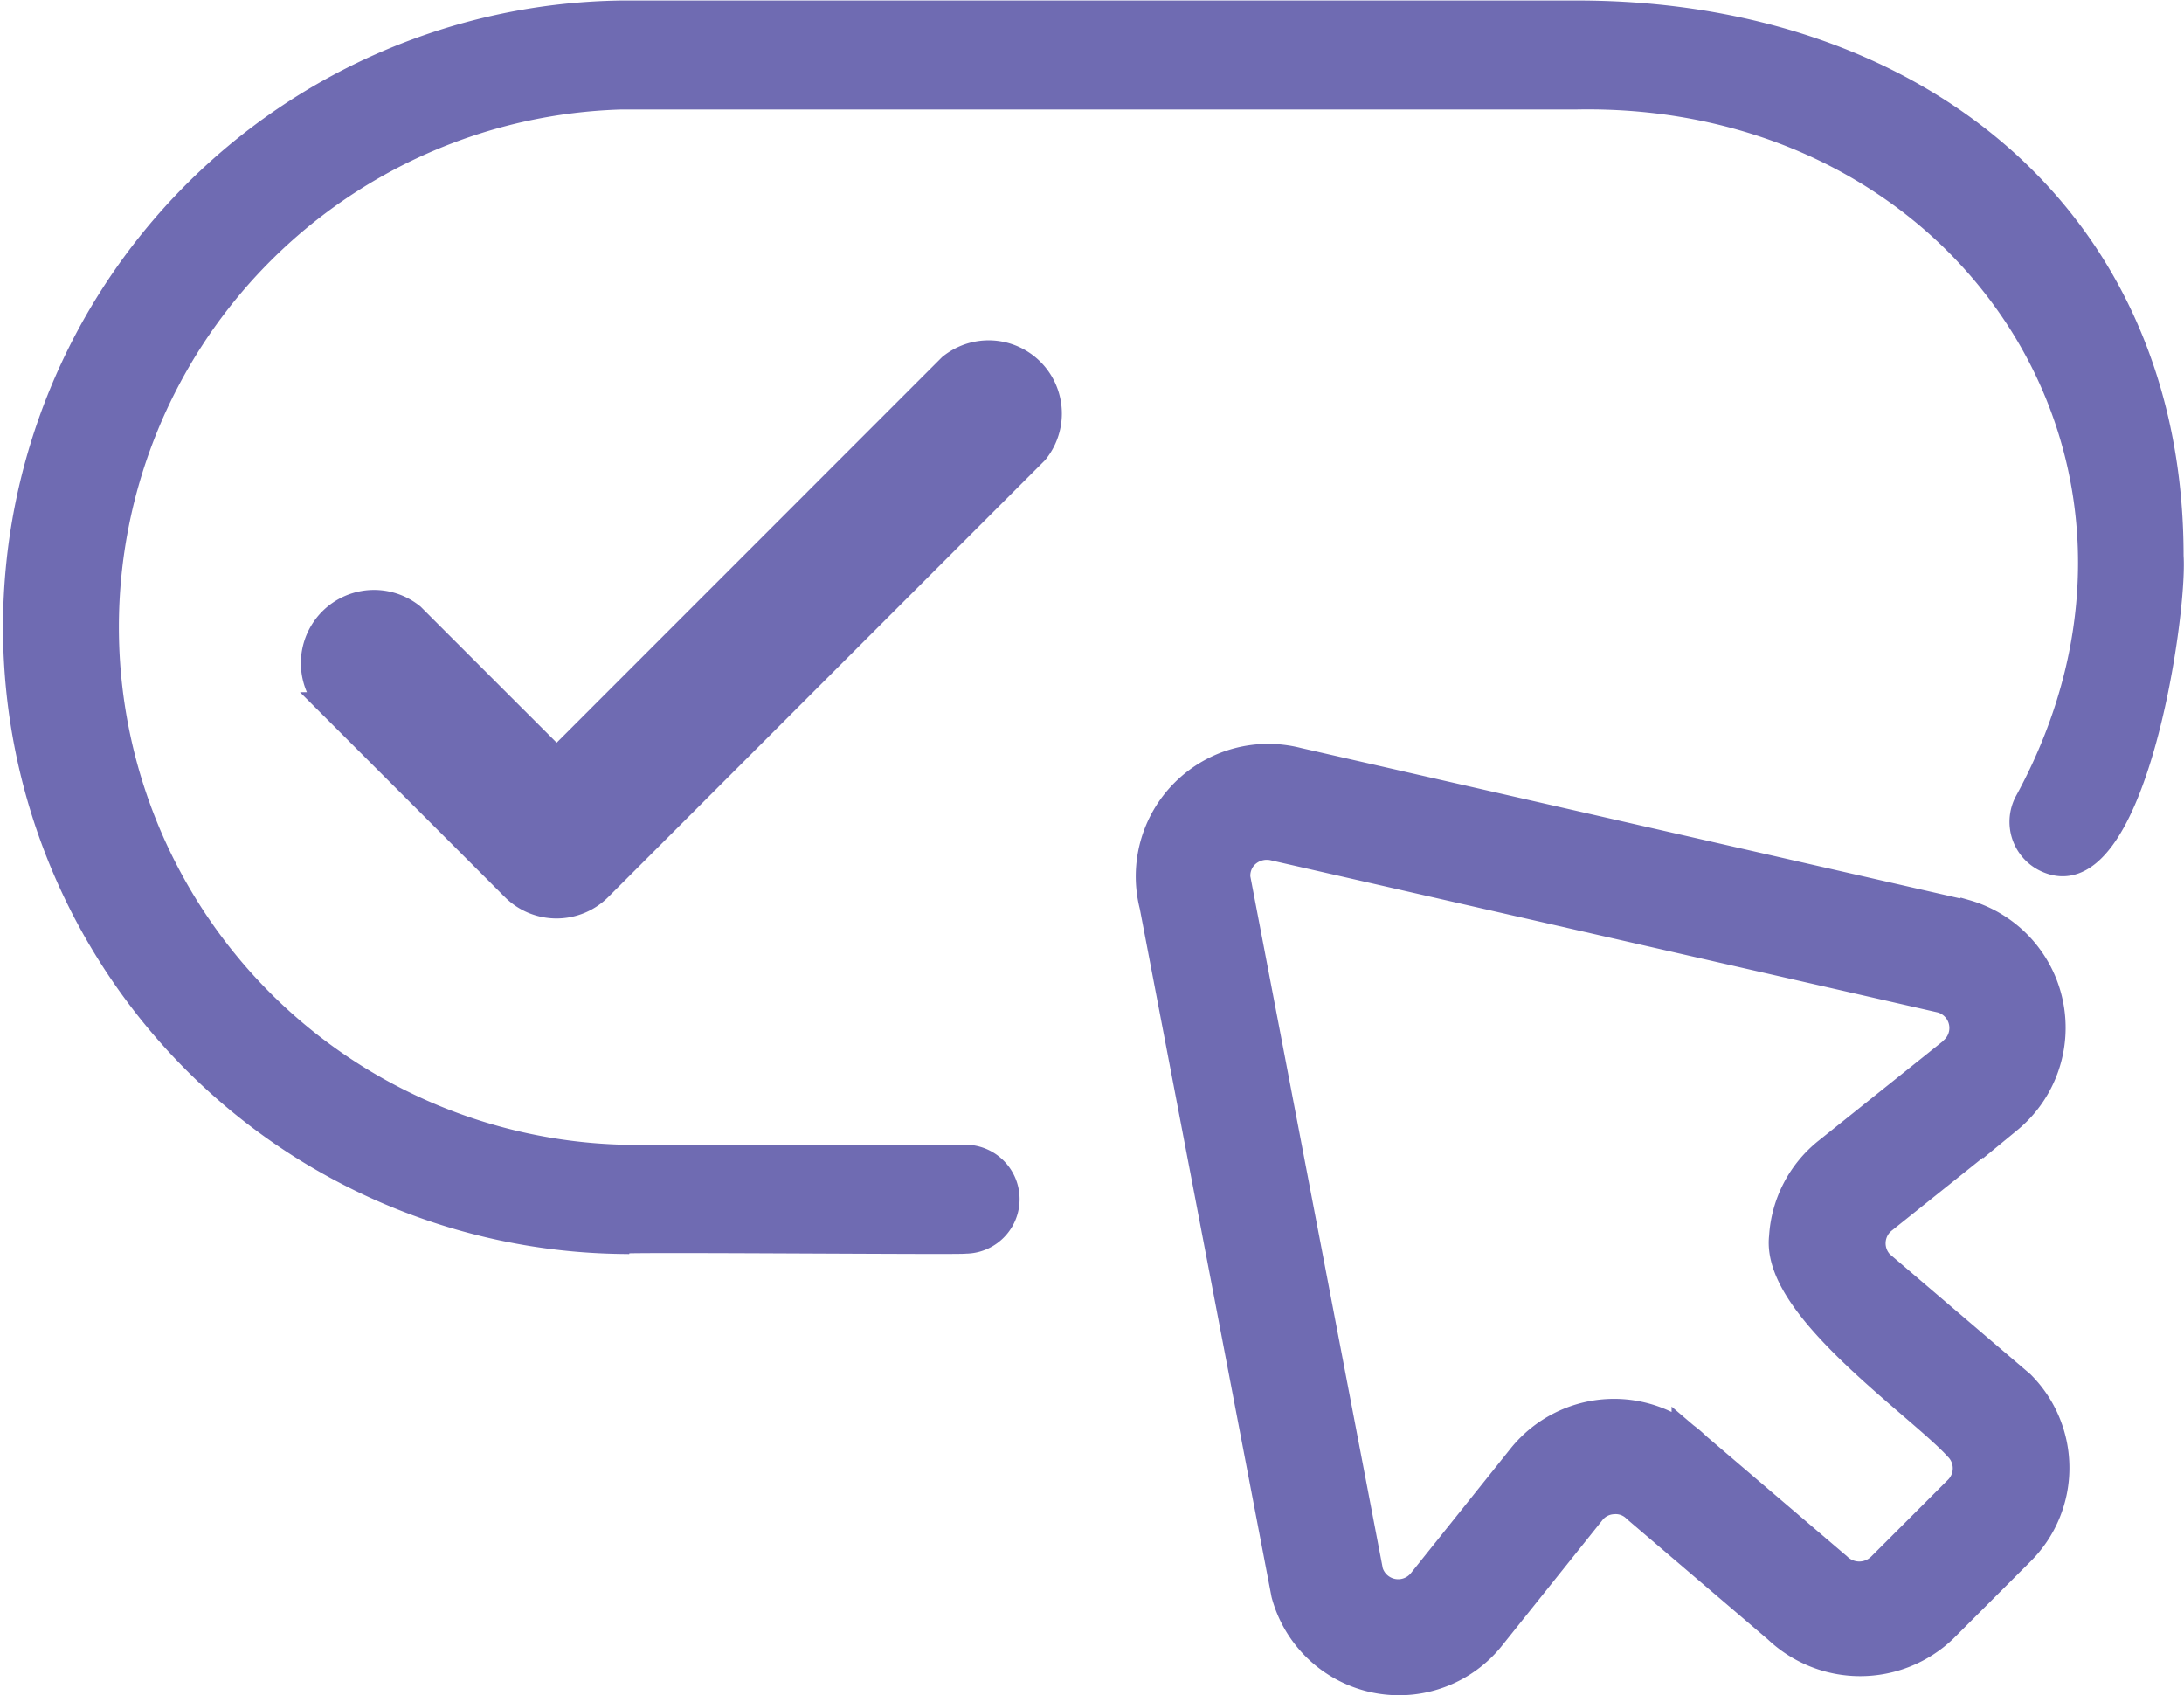 <svg xmlns="http://www.w3.org/2000/svg" width="20.889" height="16.211" viewBox="0 0 20.889 16.211">
  <g id="icona_abbonamento" data-name="icona abbonamento" transform="translate(0.1 0.101)">
    <path id="Tracciato_7668" data-name="Tracciato 7668" d="M61.521,44.395,55.14,42.939a1.067,1.067,0,0,0-1.3,1.3L55.1,50.82a1.061,1.061,0,0,0,1.853.384l.96-1.2a.348.348,0,0,1,.257-.132.343.343,0,0,1,.27.1l1.345,1.148a1.087,1.087,0,0,0,1.5,0l.741-.741a1.062,1.062,0,0,0,0-1.5l-1.345-1.148a.355.355,0,0,1,.029-.526l1.2-.96a1.069,1.069,0,0,0-.384-1.853Zm-.058,1.3-1.2.96a1.064,1.064,0,0,0-.4.77c-.075.627,1.29,1.557,1.654,1.958a.354.354,0,0,1,0,.5l-.741.741a.362.362,0,0,1-.5,0l-1.345-1.148a1.069,1.069,0,0,0-1.58.088l-.96,1.2a.356.356,0,0,1-.617-.128l-1.259-6.577a.348.348,0,0,1,.091-.343.365.365,0,0,1,.343-.091l6.38,1.455a.355.355,0,0,1,.128.617Z" transform="translate(-42.843 -35.692)" fill="#6f6bb2" stroke="#6f6bb2" stroke-width="0.4"/>
    <path id="Tracciato_7672" data-name="Tracciato 7672" d="M11.571,28.382c.071-.017,3.311.012,3.284,0a.421.421,0,0,0,0-.842H11.571a5.052,5.052,0,0,1,0-10.1H20.71c3.716-.065,6.063,3.459,4.282,6.717a.421.421,0,0,0,.177.568c.868.446,1.278-2.351,1.24-2.915,0-3.25-2.459-5.212-5.7-5.212H11.57a5.894,5.894,0,0,0,0,11.787Z" transform="translate(-5.724 -16.594)" fill="#6f6bb2" stroke="#6f6bb2" stroke-width="0.2"/>
    <path id="Tracciato_7673" data-name="Tracciato 7673" d="M18.28,35.616l1.79,1.79a.6.6,0,0,0,.844,0l4.177-4.177a.6.6,0,0,0-.844-.844L20.493,36.14l-1.368-1.368a.6.6,0,0,0-.844.844Z" transform="translate(-15.269 -28.997)" fill="#6f6bb2" stroke="#6f6bb2" stroke-width="0.2"/>
  </g>
</svg>

